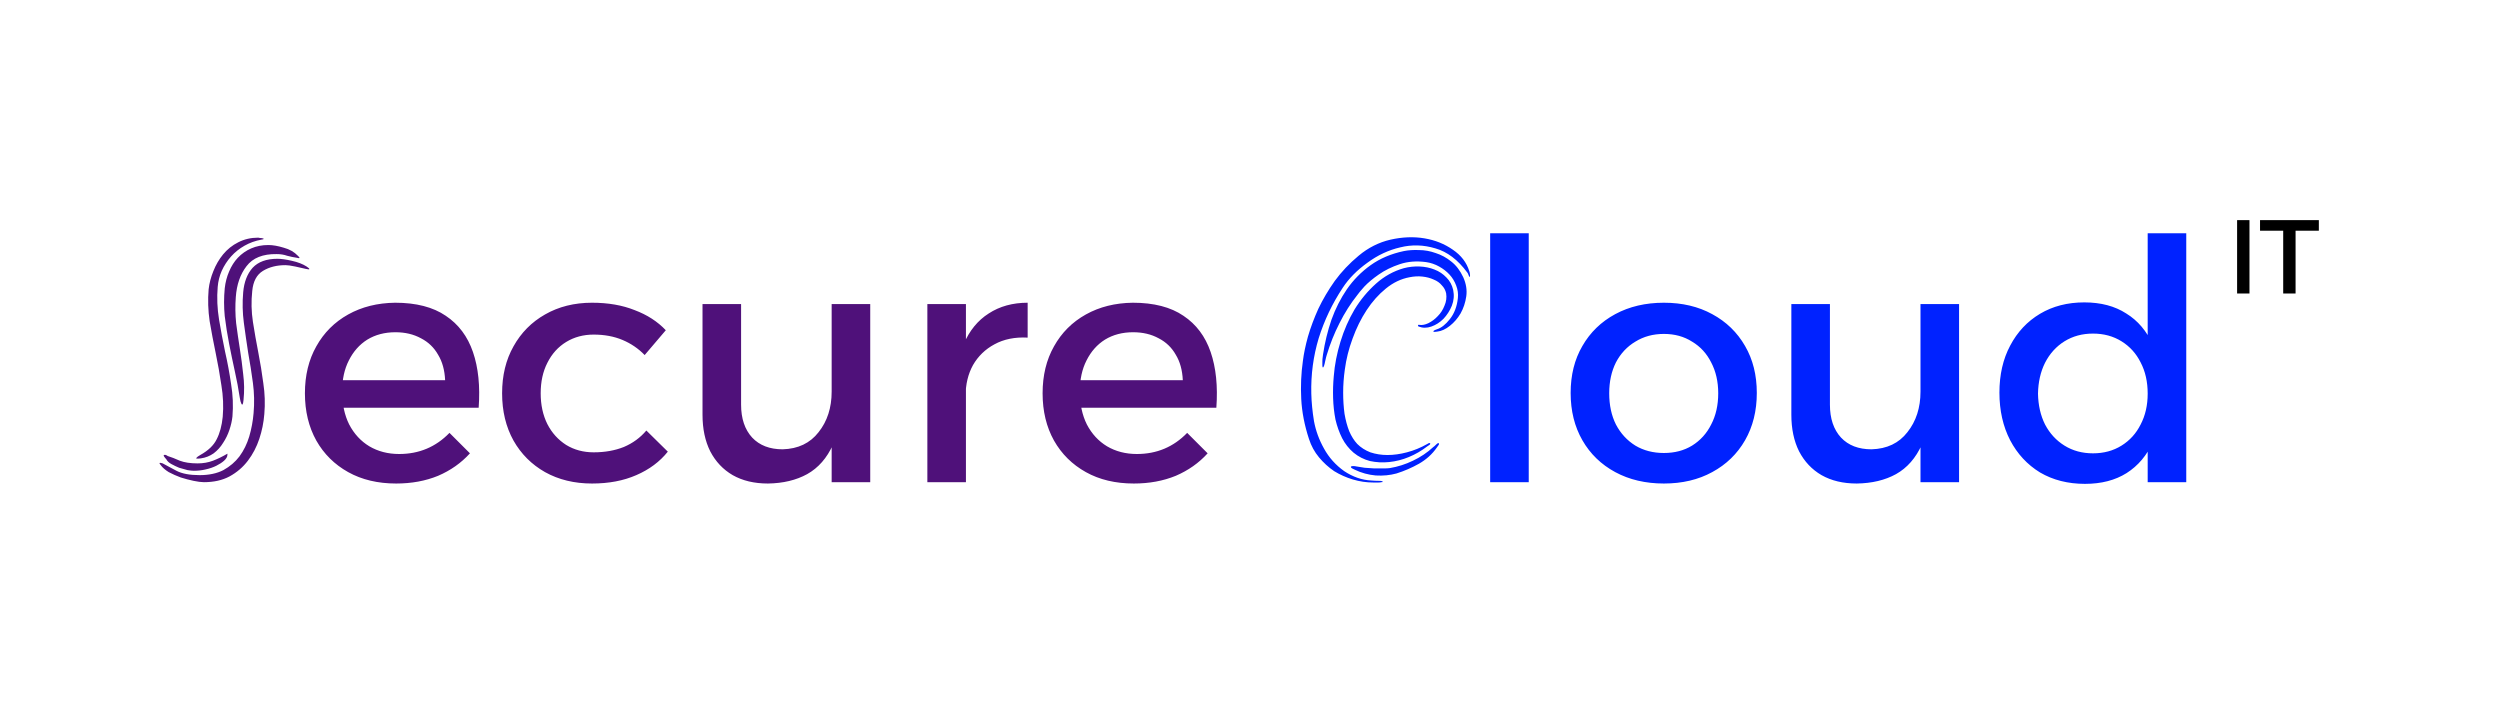 <svg width="477" height="134" viewBox="0 0 477 134" fill="none" xmlns="http://www.w3.org/2000/svg">
<rect width="477" height="134" fill="#1E1E1E"/>
<rect width="477" height="134" fill="white"/>
<g filter="url(#filter0_d_0_1)">
<path d="M51.2 42.752C52.053 42.752 53.035 42.923 54.144 43.264C55.253 43.563 56.149 44.075 56.832 44.8C57.301 45.227 57.237 45.355 56.64 45.184C56.043 45.099 55.424 44.971 54.784 44.8C54.187 44.587 53.525 44.48 52.8 44.48C50.155 44.437 48.235 45.205 47.04 46.784C45.845 48.32 45.163 50.283 44.992 52.672C44.864 54.336 44.885 56 45.056 57.664C45.269 59.285 45.504 60.907 45.76 62.528C46.016 64.149 46.229 65.771 46.4 67.392C46.613 69.013 46.635 70.656 46.464 72.32C46.421 72.789 46.357 73.067 46.272 73.152C46.229 73.237 46.165 73.216 46.08 73.088C46.037 72.96 45.973 72.789 45.888 72.576C45.845 72.32 45.803 72.107 45.76 71.936C45.504 70.229 45.184 68.523 44.8 66.816C44.416 65.067 44.053 63.317 43.712 61.568C43.371 59.819 43.093 58.069 42.88 56.32C42.709 54.571 42.709 52.8 42.88 51.008C43.008 49.856 43.285 48.789 43.712 47.808C44.139 46.784 44.693 45.909 45.376 45.184C46.101 44.416 46.955 43.819 47.936 43.392C48.917 42.965 50.005 42.752 51.2 42.752ZM39.808 51.2C39.936 50.048 40.235 48.896 40.704 47.744C41.173 46.549 41.792 45.483 42.56 44.544C43.371 43.563 44.331 42.795 45.44 42.24C46.592 41.643 47.872 41.344 49.28 41.344C49.323 41.344 49.429 41.365 49.6 41.408C49.813 41.408 49.984 41.429 50.112 41.472C50.283 41.515 50.347 41.557 50.304 41.6C50.304 41.643 50.155 41.685 49.856 41.728C48.704 41.941 47.637 42.325 46.656 42.88C45.675 43.435 44.821 44.117 44.096 44.928C43.371 45.739 42.773 46.656 42.304 47.68C41.877 48.661 41.621 49.685 41.536 50.752C41.365 52.8 41.451 54.869 41.792 56.96C42.133 59.008 42.517 61.056 42.944 63.104C43.413 65.152 43.797 67.221 44.096 69.312C44.437 71.36 44.523 73.408 44.352 75.456C44.267 76.267 44.075 77.12 43.776 78.016C43.477 78.912 43.072 79.744 42.56 80.512C42.091 81.28 41.493 81.941 40.768 82.496C40.043 83.008 39.232 83.328 38.336 83.456C37.653 83.541 37.355 83.52 37.44 83.392C37.568 83.221 37.824 83.029 38.208 82.816C39.744 81.963 40.789 80.96 41.344 79.808C41.941 78.656 42.325 77.227 42.496 75.52C42.667 73.557 42.581 71.552 42.24 69.504C41.941 67.456 41.579 65.408 41.152 63.36C40.725 61.312 40.341 59.285 40 57.28C39.701 55.232 39.637 53.205 39.808 51.2ZM38.08 86.656C39.872 86.656 41.387 86.336 42.624 85.696C43.861 85.013 44.885 84.139 45.696 83.072C46.507 81.963 47.125 80.704 47.552 79.296C47.979 77.845 48.256 76.352 48.384 74.816C48.555 72.896 48.512 70.976 48.256 69.056C48 67.136 47.701 65.237 47.36 63.36C47.061 61.44 46.784 59.52 46.528 57.6C46.272 55.68 46.229 53.739 46.4 51.776C46.571 49.813 47.168 48.256 48.192 47.104C49.259 45.952 50.837 45.376 52.928 45.376C53.653 45.376 54.571 45.504 55.68 45.76C56.832 46.016 57.771 46.379 58.496 46.848C59.264 47.36 59.2 47.509 58.304 47.296C57.792 47.168 57.131 47.019 56.32 46.848C55.509 46.677 54.891 46.592 54.464 46.592C52.8 46.592 51.371 46.955 50.176 47.68C48.981 48.405 48.299 49.685 48.128 51.52C47.915 53.483 47.957 55.445 48.256 57.408C48.555 59.328 48.896 61.269 49.28 63.232C49.664 65.195 49.984 67.157 50.24 69.12C50.539 71.083 50.603 73.045 50.432 75.008C50.304 76.629 49.984 78.208 49.472 79.744C48.96 81.28 48.235 82.667 47.296 83.904C46.357 85.141 45.184 86.144 43.776 86.912C42.411 87.637 40.789 88 38.912 88C38.4 88 37.739 87.915 36.928 87.744C36.117 87.573 35.307 87.36 34.496 87.104C33.685 86.805 32.917 86.464 32.192 86.08C31.509 85.653 30.997 85.205 30.656 84.736C30.272 84.309 30.4 84.203 31.04 84.416C31.765 84.8 32.64 85.269 33.664 85.824C34.731 86.379 36.203 86.656 38.08 86.656ZM37.696 84.416C38.763 84.416 39.744 84.245 40.64 83.904C41.536 83.563 42.453 83.115 43.392 82.56V82.752C43.392 83.136 43.179 83.52 42.752 83.904C42.368 84.245 41.877 84.565 41.28 84.864C40.683 85.163 40 85.397 39.232 85.568C38.507 85.739 37.76 85.824 36.992 85.824C36.693 85.824 36.288 85.781 35.776 85.696C35.264 85.568 34.731 85.419 34.176 85.248C33.664 85.035 33.173 84.8 32.704 84.544C32.235 84.288 31.915 83.989 31.744 83.648C31.275 83.136 31.125 82.859 31.296 82.816C31.467 82.731 31.701 82.795 32 83.008C32.683 83.221 33.451 83.52 34.304 83.904C35.2 84.245 36.331 84.416 37.696 84.416ZM84.93 68.544C84.844 66.624 84.396 65.003 83.585 63.68C82.817 62.315 81.73 61.269 80.322 60.544C78.913 59.776 77.292 59.392 75.457 59.392C73.409 59.392 71.618 59.861 70.082 60.8C68.588 61.739 67.415 63.061 66.561 64.768C65.708 66.432 65.281 68.395 65.281 70.656C65.281 73.088 65.73 75.2 66.626 76.992C67.564 78.784 68.844 80.171 70.466 81.152C72.129 82.133 74.028 82.624 76.162 82.624C79.959 82.624 83.159 81.28 85.761 78.592L89.665 82.496C88.001 84.331 85.975 85.76 83.585 86.784C81.196 87.765 78.529 88.256 75.585 88.256C72.087 88.256 69.036 87.531 66.433 86.08C63.831 84.629 61.804 82.624 60.353 80.064C58.903 77.461 58.178 74.453 58.178 71.04C58.178 67.627 58.903 64.64 60.353 62.08C61.804 59.477 63.831 57.451 66.433 56C69.036 54.549 72.023 53.803 75.394 53.76C79.404 53.76 82.626 54.592 85.058 56.256C87.49 57.877 89.218 60.181 90.242 63.168C91.266 66.155 91.628 69.696 91.329 73.792H64.129V68.544H84.93ZM123.003 63.744C121.808 62.507 120.4 61.547 118.779 60.864C117.157 60.181 115.323 59.84 113.275 59.84C111.312 59.84 109.563 60.309 108.027 61.248C106.491 62.187 105.296 63.509 104.443 65.216C103.589 66.88 103.163 68.821 103.163 71.04C103.163 73.259 103.589 75.221 104.443 76.928C105.296 78.592 106.491 79.915 108.027 80.896C109.563 81.835 111.312 82.304 113.275 82.304C115.408 82.304 117.328 81.963 119.035 81.28C120.741 80.555 122.171 79.509 123.323 78.144L127.419 82.176C125.883 84.096 123.877 85.589 121.403 86.656C118.971 87.723 116.155 88.256 112.955 88.256C109.584 88.256 106.597 87.531 103.995 86.08C101.435 84.629 99.429 82.624 97.978 80.064C96.528 77.461 95.802 74.453 95.802 71.04C95.802 67.627 96.528 64.64 97.978 62.08C99.429 59.477 101.435 57.451 103.995 56C106.597 54.507 109.584 53.76 112.955 53.76C116.027 53.76 118.736 54.229 121.083 55.168C123.472 56.064 125.456 57.344 127.035 59.008L123.003 63.744ZM141.4 73.216C141.4 75.861 142.104 77.952 143.512 79.488C144.92 80.981 146.861 81.728 149.336 81.728C152.28 81.643 154.562 80.555 156.184 78.464C157.848 76.373 158.68 73.792 158.68 70.72H160.664C160.664 74.901 160.088 78.272 158.936 80.832C157.784 83.392 156.141 85.269 154.008 86.464C151.917 87.616 149.421 88.213 146.52 88.256C143.917 88.256 141.677 87.723 139.8 86.656C137.965 85.589 136.536 84.075 135.512 82.112C134.53 80.149 134.04 77.824 134.04 75.136V54.016H141.4V73.216ZM158.68 54.016H166.04V88H158.68V54.016ZM196.076 60.416C193.644 60.288 191.532 60.715 189.74 61.696C187.991 62.635 186.625 63.957 185.644 65.664C184.705 67.371 184.236 69.333 184.236 71.552L182.188 71.296C182.188 67.499 182.743 64.299 183.852 61.696C184.961 59.093 186.561 57.131 188.652 55.808C190.743 54.443 193.217 53.76 196.076 53.76V60.416ZM176.94 54.016H184.3V88H176.94V54.016ZM225.68 68.544C225.594 66.624 225.146 65.003 224.336 63.68C223.568 62.315 222.48 61.269 221.072 60.544C219.664 59.776 218.042 59.392 216.208 59.392C214.16 59.392 212.368 59.861 210.832 60.8C209.338 61.739 208.165 63.061 207.312 64.768C206.458 66.432 206.032 68.395 206.032 70.656C206.032 73.088 206.48 75.2 207.376 76.992C208.314 78.784 209.594 80.171 211.216 81.152C212.88 82.133 214.778 82.624 216.912 82.624C220.709 82.624 223.909 81.28 226.512 78.592L230.416 82.496C228.752 84.331 226.725 85.76 224.336 86.784C221.946 87.765 219.28 88.256 216.336 88.256C212.837 88.256 209.786 87.531 207.184 86.08C204.581 84.629 202.554 82.624 201.104 80.064C199.653 77.461 198.928 74.453 198.928 71.04C198.928 67.627 199.653 64.64 201.104 62.08C202.554 59.477 204.581 57.451 207.184 56C209.786 54.549 212.773 53.803 216.144 53.76C220.154 53.76 223.376 54.592 225.808 56.256C228.24 57.877 229.968 60.181 230.992 63.168C232.016 66.155 232.378 69.696 232.08 73.792H204.88V68.544H225.68Z" fill="#4F117A"/>
<path d="M265.172 85.312C266.708 85.056 268.18 84.587 269.588 83.904C271.038 83.221 272.34 82.347 273.492 81.28C273.577 81.237 273.748 81.088 274.004 80.832C274.26 80.576 274.43 80.491 274.516 80.576C274.601 80.661 274.58 80.789 274.452 80.96C274.324 81.131 274.217 81.28 274.132 81.408C273.278 82.645 272.148 83.669 270.74 84.48C269.374 85.248 267.945 85.867 266.452 86.336C265.214 86.677 263.892 86.805 262.484 86.72C261.076 86.592 259.753 86.229 258.516 85.632C258.132 85.461 257.897 85.333 257.812 85.248C257.726 85.12 257.726 85.035 257.812 84.992C257.897 84.949 258.025 84.928 258.196 84.928C258.409 84.928 258.601 84.949 258.772 84.992C259.241 85.077 259.774 85.163 260.372 85.248C261.012 85.291 261.63 85.333 262.228 85.376C262.868 85.376 263.444 85.376 263.956 85.376C264.468 85.376 264.873 85.355 265.172 85.312ZM256.595 66.496C256.382 67.989 256.276 69.461 256.276 70.912C256.276 72.32 256.361 73.664 256.532 74.944C256.745 76.181 257.044 77.291 257.428 78.272C257.854 79.253 258.366 80.064 258.964 80.704C259.646 81.387 260.478 81.92 261.46 82.304C262.484 82.645 263.572 82.816 264.724 82.816C265.918 82.816 267.156 82.645 268.436 82.304C269.758 81.963 271.06 81.429 272.34 80.704C272.596 80.533 272.766 80.491 272.852 80.576C272.937 80.661 272.894 80.768 272.724 80.896C272.596 80.981 272.468 81.067 272.34 81.152C271.23 82.005 270.057 82.688 268.82 83.2C267.582 83.712 266.324 84.032 265.044 84.16C263.806 84.288 262.59 84.224 261.396 83.968C260.244 83.669 259.198 83.136 258.26 82.368C257.364 81.6 256.638 80.683 256.084 79.616C255.529 78.507 255.102 77.312 254.804 76.032C254.548 74.709 254.398 73.344 254.356 71.936C254.313 70.528 254.356 69.141 254.484 67.776C254.654 65.6 255.081 63.403 255.764 61.184C256.446 58.965 257.342 56.917 258.452 55.04C259.604 53.163 260.969 51.52 262.548 50.112C264.126 48.704 265.897 47.723 267.86 47.168C268.841 46.912 269.844 46.805 270.868 46.848C271.892 46.891 272.83 47.083 273.684 47.424C274.58 47.765 275.348 48.277 275.988 48.96C276.628 49.6 277.054 50.389 277.268 51.328C277.481 52.352 277.396 53.355 277.012 54.336C276.628 55.275 276.094 56.107 275.412 56.832C274.729 57.515 273.961 58.005 273.108 58.304C272.254 58.603 271.444 58.603 270.676 58.304C270.633 58.304 270.59 58.24 270.548 58.112C270.548 57.984 270.633 57.941 270.804 57.984C271.316 58.069 271.892 57.963 272.532 57.664C273.214 57.323 273.812 56.875 274.324 56.32C274.878 55.765 275.305 55.104 275.604 54.336C275.945 53.568 276.052 52.779 275.924 51.968C275.796 51.371 275.518 50.859 275.092 50.432C274.708 49.963 274.196 49.6 273.556 49.344C272.916 49.045 272.19 48.853 271.38 48.768C270.612 48.683 269.801 48.725 268.948 48.896C267.326 49.195 265.812 49.92 264.404 51.072C263.038 52.181 261.822 53.547 260.756 55.168C259.689 56.789 258.793 58.603 258.068 60.608C257.342 62.571 256.852 64.533 256.595 66.496ZM261.652 87.68C262.121 87.723 262.59 87.744 263.06 87.744C263.572 87.744 263.828 87.808 263.828 87.936C263.828 87.979 263.742 88 263.572 88C263.401 88.043 263.209 88.064 262.996 88.064C262.825 88.064 262.633 88.064 262.42 88.064C262.206 88.064 262.078 88.064 262.036 88.064C260.713 88.064 259.412 87.872 258.132 87.488C256.852 87.104 255.657 86.571 254.548 85.888C253.481 85.163 252.521 84.288 251.668 83.264C250.814 82.24 250.174 81.067 249.748 79.744C248.894 77.141 248.404 74.603 248.276 72.128C248.148 69.653 248.254 67.221 248.596 64.832C248.766 63.467 249.086 61.931 249.556 60.224C250.068 58.475 250.729 56.704 251.54 54.912C252.393 53.12 253.438 51.349 254.676 49.6C255.956 47.851 257.47 46.251 259.22 44.8C261.054 43.264 263.081 42.24 265.3 41.728C267.561 41.216 269.716 41.131 271.764 41.472C273.812 41.813 275.625 42.539 277.204 43.648C278.782 44.715 279.828 46.08 280.34 47.744C280.382 47.829 280.425 48.021 280.468 48.32C280.51 48.576 280.489 48.747 280.404 48.832C280.361 48.875 280.297 48.768 280.212 48.512C280.126 48.256 280.041 48.085 279.956 48C278.164 45.568 276.137 44.032 273.876 43.392C271.614 42.709 269.374 42.645 267.156 43.2C264.937 43.712 262.846 44.693 260.884 46.144C258.921 47.552 257.364 49.131 256.212 50.88C254.206 53.909 252.67 57.131 251.604 60.544C250.58 63.957 250.11 67.477 250.196 71.104C250.238 72.768 250.409 74.517 250.708 76.352C251.049 78.187 251.689 79.936 252.628 81.6C253.566 83.307 254.846 84.736 256.468 85.888C258.132 86.997 259.86 87.595 261.652 87.68ZM252.436 63.616C252.777 61.355 253.31 59.157 254.036 57.024C254.804 54.891 255.785 52.949 256.98 51.2C258.217 49.408 259.732 47.872 261.524 46.592C263.316 45.312 265.428 44.416 267.86 43.904C268.713 43.733 269.673 43.669 270.74 43.712C271.806 43.712 272.873 43.904 273.94 44.288C275.006 44.629 275.988 45.163 276.884 45.888C277.822 46.613 278.59 47.616 279.188 48.896C279.742 50.133 279.934 51.349 279.764 52.544C279.593 53.739 279.23 54.827 278.676 55.808C278.121 56.747 277.438 57.536 276.628 58.176C275.817 58.816 275.028 59.179 274.26 59.264C273.79 59.349 273.534 59.349 273.492 59.264C273.449 59.136 273.684 58.987 274.196 58.816C275.006 58.56 275.817 57.92 276.628 56.896C277.481 55.829 277.993 54.485 278.164 52.864C278.249 52.053 278.142 51.264 277.844 50.496C277.545 49.685 277.118 48.981 276.564 48.384C276.009 47.787 275.348 47.275 274.58 46.848C273.812 46.421 273.001 46.144 272.148 46.016C270.313 45.76 268.628 45.888 267.092 46.4C265.556 46.912 264.212 47.573 263.06 48.384C261.95 49.152 261.033 49.92 260.308 50.688C259.625 51.456 259.198 51.968 259.028 52.224C257.705 53.888 256.553 55.701 255.572 57.664C254.59 59.584 253.78 61.611 253.14 63.744C253.14 63.787 253.097 63.936 253.012 64.192C252.969 64.448 252.905 64.725 252.82 65.024C252.777 65.28 252.713 65.536 252.628 65.792C252.542 66.005 252.478 66.112 252.436 66.112C252.35 66.112 252.308 65.984 252.308 65.728C252.308 65.472 252.308 65.216 252.308 64.96C252.308 64.661 252.329 64.384 252.372 64.128C252.414 63.872 252.436 63.701 252.436 63.616ZM284.323 40.512H291.683V88H284.323V40.512ZM317.47 53.76C320.968 53.76 324.04 54.485 326.686 55.936C329.374 57.387 331.464 59.413 332.958 62.016C334.451 64.576 335.198 67.563 335.198 70.976C335.198 74.389 334.451 77.397 332.958 80C331.464 82.603 329.374 84.629 326.686 86.08C324.04 87.531 320.968 88.256 317.47 88.256C313.971 88.256 310.878 87.531 308.19 86.08C305.502 84.629 303.411 82.603 301.918 80C300.424 77.397 299.678 74.389 299.678 70.976C299.678 67.563 300.424 64.576 301.918 62.016C303.411 59.413 305.502 57.387 308.19 55.936C310.878 54.485 313.971 53.76 317.47 53.76ZM317.47 59.712C315.422 59.712 313.608 60.203 312.03 61.184C310.451 62.123 309.214 63.445 308.318 65.152C307.464 66.859 307.038 68.821 307.038 71.04C307.038 73.301 307.464 75.285 308.318 76.992C309.214 78.699 310.451 80.043 312.03 81.024C313.608 81.963 315.422 82.432 317.47 82.432C319.518 82.432 321.31 81.963 322.846 81.024C324.424 80.043 325.64 78.699 326.494 76.992C327.39 75.285 327.838 73.301 327.838 71.04C327.838 68.821 327.39 66.859 326.494 65.152C325.64 63.445 324.424 62.123 322.846 61.184C321.31 60.203 319.518 59.712 317.47 59.712ZM349.15 73.216C349.15 75.861 349.854 77.952 351.262 79.488C352.67 80.981 354.611 81.728 357.086 81.728C360.03 81.643 362.312 80.555 363.934 78.464C365.598 76.373 366.43 73.792 366.43 70.72H368.414C368.414 74.901 367.838 78.272 366.686 80.832C365.534 83.392 363.891 85.269 361.758 86.464C359.667 87.616 357.171 88.213 354.27 88.256C351.667 88.256 349.427 87.723 347.55 86.656C345.715 85.589 344.286 84.075 343.262 82.112C342.28 80.149 341.79 77.824 341.79 75.136V54.016H349.15V73.216ZM366.43 54.016H373.79V88H366.43V54.016ZM397.682 53.696C400.839 53.696 403.506 54.4 405.682 55.808C407.901 57.173 409.586 59.157 410.738 61.76C411.933 64.32 412.509 67.392 412.466 70.976C412.509 74.56 411.954 77.653 410.802 80.256C409.65 82.859 407.965 84.864 405.746 86.272C403.57 87.637 400.925 88.32 397.81 88.32C394.567 88.32 391.709 87.595 389.234 86.144C386.802 84.651 384.903 82.603 383.538 80C382.173 77.355 381.49 74.325 381.49 70.912C381.49 67.499 382.173 64.512 383.538 61.952C384.903 59.349 386.802 57.323 389.234 55.872C391.666 54.421 394.482 53.696 397.682 53.696ZM399.346 59.648C397.298 59.648 395.485 60.139 393.906 61.12C392.327 62.101 391.09 63.467 390.194 65.216C389.341 66.923 388.893 68.885 388.85 71.104C388.893 73.323 389.341 75.285 390.194 76.992C391.09 78.699 392.327 80.043 393.906 81.024C395.485 82.005 397.298 82.496 399.346 82.496C401.394 82.496 403.207 82.005 404.786 81.024C406.365 80.043 407.581 78.699 408.434 76.992C409.33 75.285 409.778 73.323 409.778 71.104C409.778 68.843 409.33 66.859 408.434 65.152C407.581 63.445 406.365 62.101 404.786 61.12C403.207 60.139 401.394 59.648 399.346 59.648ZM409.778 40.512H417.138V88H409.778V40.512Z" fill="#0022FF"/>
</g>
<path d="M426.84 42H429.2V56H426.84V42ZM431.215 42H442.435V44.02H437.995V56H435.635V44.02H431.215V42Z" fill="black"/>
<defs>
<filter id="filter0_d_0_1" x="26.08" y="40.512" width="395.058" height="55.808" filterUnits="userSpaceOnUse" color-interpolation-filters="sRGB">
<feFlood flood-opacity="0" result="BackgroundImageFix"/>
<feColorMatrix in="SourceAlpha" type="matrix" values="0 0 0 0 0 0 0 0 0 0 0 0 0 0 0 0 0 0 127 0" result="hardAlpha"/>
<feOffset dy="4"/>
<feGaussianBlur stdDeviation="2"/>
<feComposite in2="hardAlpha" operator="out"/>
<feColorMatrix type="matrix" values="0 0 0 0 0 0 0 0 0 0 0 0 0 0 0 0 0 0 0.25 0"/>
<feBlend mode="normal" in2="BackgroundImageFix" result="effect1_dropShadow_0_1"/>
<feBlend mode="normal" in="SourceGraphic" in2="effect1_dropShadow_0_1" result="shape"/>
</filter>
</defs>
</svg>
